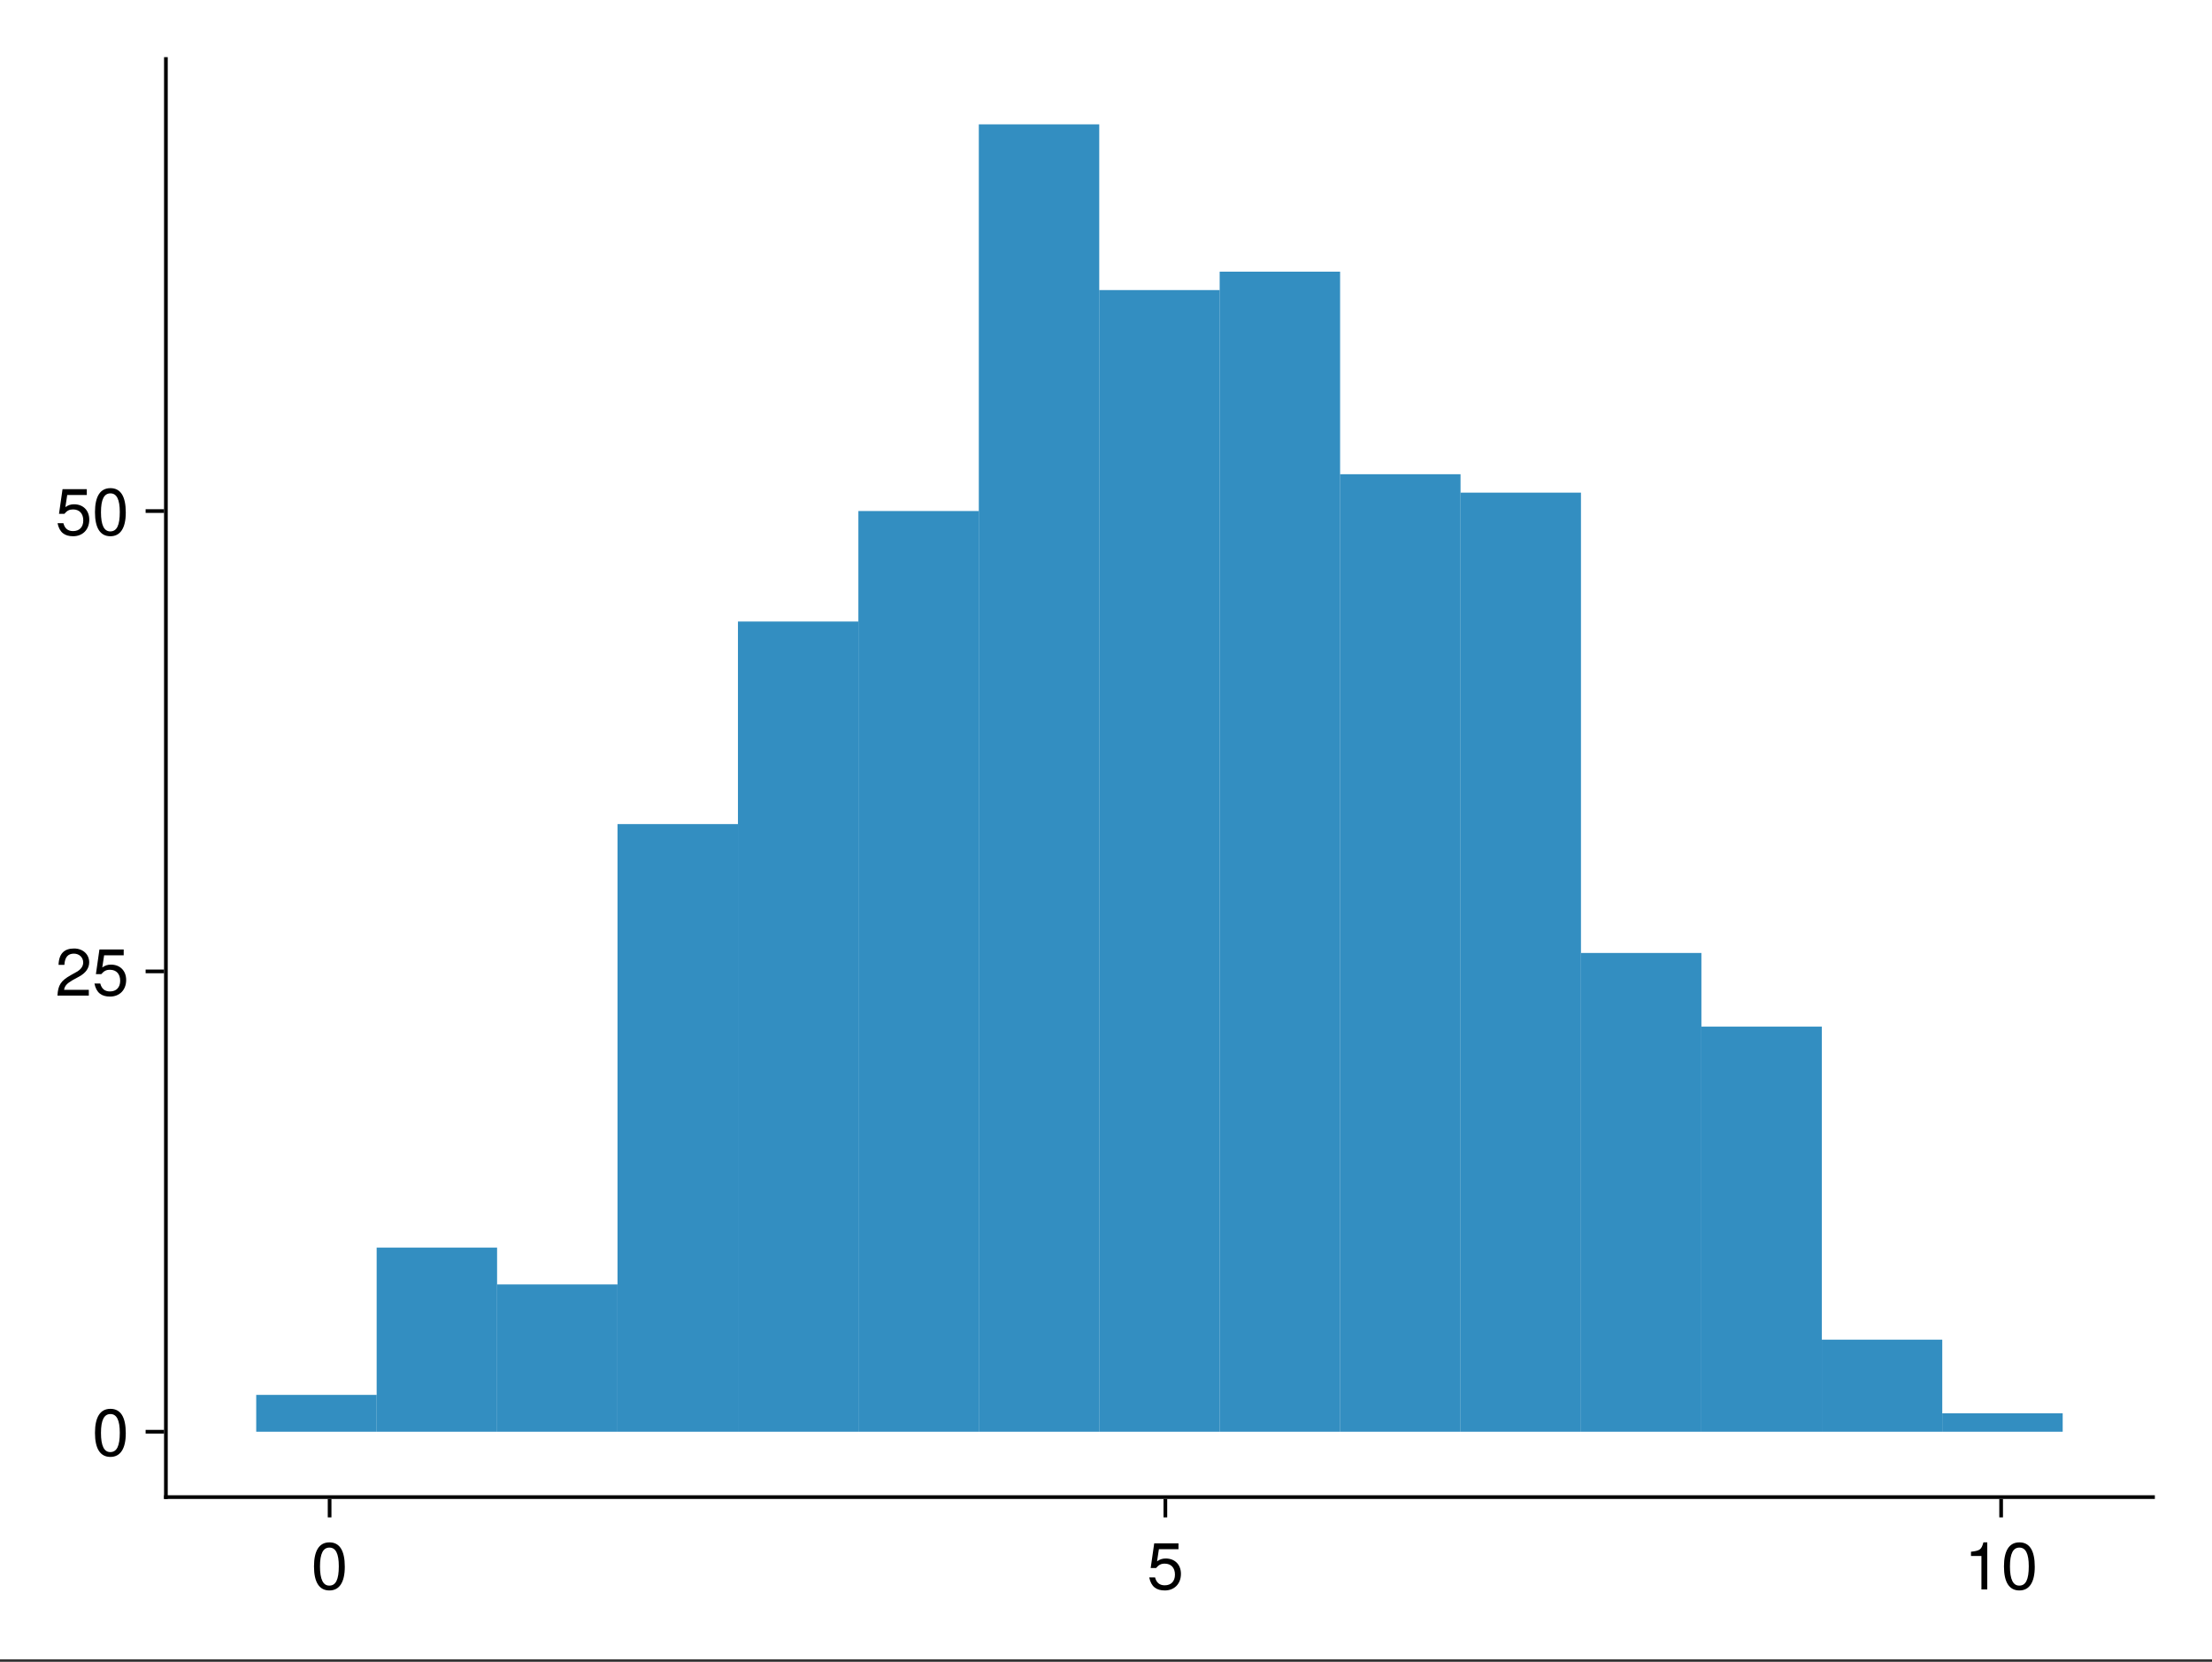 <?xml version="1.0" encoding="UTF-8"?>
<svg xmlns="http://www.w3.org/2000/svg" xmlns:xlink="http://www.w3.org/1999/xlink" width="450" height="338" viewBox="0 0 450 338">
<rect x="0" y="0" width="450" height="338" fill="#333333" stroke="none"/>
<defs>
<g>
<g id="glyph-0-0-ddc633da">
<path d="M 6.844 -4.609 C 6.844 -1.453 5.734 0.203 3.719 0.203 C 1.656 0.203 0.578 -1.453 0.578 -4.688 C 0.578 -7.891 1.641 -9.578 3.719 -9.578 C 5.797 -9.578 6.844 -7.922 6.844 -4.609 Z M 5.625 -4.719 C 5.625 -7.281 5 -8.516 3.719 -8.516 C 2.438 -8.516 1.797 -7.297 1.797 -4.672 C 1.797 -2.047 2.438 -0.781 3.688 -0.781 C 5.016 -0.781 5.625 -2 5.625 -4.719 Z M 5.625 -4.719 "/>
</g>
<g id="glyph-0-1-ddc633da">
<path d="M 4.688 0 C 4.688 0 3.5 0 3.5 0 C 3.5 0 3.5 -6.812 3.5 -6.812 C 3.5 -6.812 1.375 -6.812 1.375 -6.812 C 1.375 -6.812 1.375 -7.672 1.375 -7.672 C 3.219 -7.891 3.484 -8.094 3.906 -9.578 C 3.906 -9.578 4.688 -9.578 4.688 -9.578 C 4.688 -9.578 4.688 0 4.688 0 Z M 4.688 0 "/>
</g>
<g id="glyph-1-0-ddc633da">
<path d="M 6.922 -3.172 C 6.922 -1.141 5.578 0.203 3.641 0.203 C 1.938 0.203 0.859 -0.547 0.469 -2.453 C 0.469 -2.453 1.656 -2.453 1.656 -2.453 C 1.938 -1.375 2.578 -0.844 3.625 -0.844 C 4.906 -0.844 5.703 -1.641 5.703 -3.016 C 5.703 -4.422 4.906 -5.25 3.625 -5.25 C 2.875 -5.25 2.422 -5.016 1.859 -4.359 C 1.859 -4.359 0.766 -4.359 0.766 -4.359 C 0.766 -4.359 1.484 -9.375 1.484 -9.375 C 1.484 -9.375 6.422 -9.375 6.422 -9.375 C 6.422 -9.375 6.422 -8.188 6.422 -8.188 C 6.422 -8.188 2.438 -8.188 2.438 -8.188 C 2.438 -8.188 2.062 -5.719 2.062 -5.719 C 2.625 -6.125 3.156 -6.297 3.828 -6.297 C 5.672 -6.297 6.922 -5.062 6.922 -3.172 Z M 6.922 -3.172 "/>
</g>
<g id="glyph-2-0-ddc633da">
<path d="M 6.844 -4.609 C 6.844 -1.453 5.734 0.203 3.719 0.203 C 1.656 0.203 0.578 -1.453 0.578 -4.688 C 0.578 -7.891 1.641 -9.578 3.719 -9.578 C 5.797 -9.578 6.844 -7.922 6.844 -4.609 Z M 5.625 -4.719 C 5.625 -7.281 5 -8.516 3.719 -8.516 C 2.438 -8.516 1.797 -7.297 1.797 -4.672 C 1.797 -2.047 2.438 -0.781 3.688 -0.781 C 5.016 -0.781 5.625 -2 5.625 -4.719 Z M 5.625 -4.719 "/>
</g>
<g id="glyph-3-0-ddc633da">
<path d="M 6.906 -6.766 C 6.906 -5.594 6.203 -4.594 4.875 -3.875 C 4.875 -3.875 3.531 -3.141 3.531 -3.141 C 2.344 -2.453 1.922 -1.953 1.797 -1.172 C 1.797 -1.172 6.828 -1.172 6.828 -1.172 C 6.828 -1.172 6.828 0 6.828 0 C 6.828 0 0.453 0 0.453 0 C 0.562 -2.109 1.141 -3.016 3.141 -4.141 C 3.141 -4.141 4.391 -4.844 4.391 -4.844 C 5.234 -5.328 5.688 -5.984 5.688 -6.734 C 5.688 -7.766 4.875 -8.531 3.797 -8.531 C 2.625 -8.531 1.953 -7.859 1.859 -6.25 C 1.859 -6.25 0.672 -6.25 0.672 -6.25 C 0.75 -8.578 1.875 -9.578 3.828 -9.578 C 5.641 -9.578 6.906 -8.391 6.906 -6.766 Z M 6.906 -6.766 "/>
</g>
<g id="glyph-4-0-ddc633da">
<path d="M 6.922 -3.172 C 6.922 -1.141 5.578 0.203 3.641 0.203 C 1.938 0.203 0.859 -0.547 0.469 -2.453 C 0.469 -2.453 1.656 -2.453 1.656 -2.453 C 1.938 -1.375 2.578 -0.844 3.625 -0.844 C 4.906 -0.844 5.703 -1.641 5.703 -3.016 C 5.703 -4.422 4.906 -5.25 3.625 -5.25 C 2.875 -5.25 2.422 -5.016 1.859 -4.359 C 1.859 -4.359 0.766 -4.359 0.766 -4.359 C 0.766 -4.359 1.484 -9.375 1.484 -9.375 C 1.484 -9.375 6.422 -9.375 6.422 -9.375 C 6.422 -9.375 6.422 -8.188 6.422 -8.188 C 6.422 -8.188 2.438 -8.188 2.438 -8.188 C 2.438 -8.188 2.062 -5.719 2.062 -5.719 C 2.625 -6.125 3.156 -6.297 3.828 -6.297 C 5.672 -6.297 6.922 -5.062 6.922 -3.172 Z M 6.922 -3.172 "/>
</g>
<g id="glyph-5-0-ddc633da">
<path d="M 6.922 -3.172 C 6.922 -1.141 5.578 0.203 3.641 0.203 C 1.938 0.203 0.859 -0.547 0.469 -2.453 C 0.469 -2.453 1.656 -2.453 1.656 -2.453 C 1.938 -1.375 2.578 -0.844 3.625 -0.844 C 4.906 -0.844 5.703 -1.641 5.703 -3.016 C 5.703 -4.422 4.906 -5.25 3.625 -5.25 C 2.875 -5.25 2.422 -5.016 1.859 -4.359 C 1.859 -4.359 0.766 -4.359 0.766 -4.359 C 0.766 -4.359 1.484 -9.375 1.484 -9.375 C 1.484 -9.375 6.422 -9.375 6.422 -9.375 C 6.422 -9.375 6.422 -8.188 6.422 -8.188 C 6.422 -8.188 2.438 -8.188 2.438 -8.188 C 2.438 -8.188 2.062 -5.719 2.062 -5.719 C 2.625 -6.125 3.156 -6.297 3.828 -6.297 C 5.672 -6.297 6.922 -5.062 6.922 -3.172 Z M 6.922 -3.172 "/>
</g>
<g id="glyph-6-0-ddc633da">
<path d="M 6.844 -4.609 C 6.844 -1.453 5.734 0.203 3.719 0.203 C 1.656 0.203 0.578 -1.453 0.578 -4.688 C 0.578 -7.891 1.641 -9.578 3.719 -9.578 C 5.797 -9.578 6.844 -7.922 6.844 -4.609 Z M 5.625 -4.719 C 5.625 -7.281 5 -8.516 3.719 -8.516 C 2.438 -8.516 1.797 -7.297 1.797 -4.672 C 1.797 -2.047 2.438 -0.781 3.688 -0.781 C 5.016 -0.781 5.625 -2 5.625 -4.719 Z M 5.625 -4.719 "/>
</g>
</g>
</defs>
<path fill-rule="nonzero" fill="rgb(100%, 100%, 100%)" fill-opacity="1" d="M 0 0 L 450 0 L 450 337.5 L 0 337.5 Z M 0 0 "/>
<path fill-rule="nonzero" fill="rgb(100%, 100%, 100%)" fill-opacity="1" d="M 33.75 304.5 L 438 304.5 L 438 12 L 33.75 12 Z M 33.75 304.5 "/>
<g fill="rgb(0%, 0%, 0%)" fill-opacity="1">
<use xlink:href="#glyph-0-0-ddc633da" x="63.3" y="323.285"/>
</g>
<g fill="rgb(0%, 0%, 0%)" fill-opacity="1">
<use xlink:href="#glyph-1-0-ddc633da" x="233.324" y="323.285"/>
</g>
<g fill="rgb(0%, 0%, 0%)" fill-opacity="1">
<use xlink:href="#glyph-0-1-ddc633da" x="399.594" y="323.285"/>
</g>
<g fill="rgb(0%, 0%, 0%)" fill-opacity="1">
<use xlink:href="#glyph-0-0-ddc633da" x="407.1" y="323.285"/>
</g>
<g fill="rgb(0%, 0%, 0%)" fill-opacity="1">
<use xlink:href="#glyph-2-0-ddc633da" x="18.744" y="296.125"/>
</g>
<g fill="rgb(0%, 0%, 0%)" fill-opacity="1">
<use xlink:href="#glyph-3-0-ddc633da" x="11.238" y="202.495"/>
</g>
<g fill="rgb(0%, 0%, 0%)" fill-opacity="1">
<use xlink:href="#glyph-4-0-ddc633da" x="18.744" y="202.495"/>
</g>
<g fill="rgb(0%, 0%, 0%)" fill-opacity="1">
<use xlink:href="#glyph-5-0-ddc633da" x="11.238" y="108.865"/>
</g>
<g fill="rgb(0%, 0%, 0%)" fill-opacity="1">
<use xlink:href="#glyph-6-0-ddc633da" x="18.744" y="108.865"/>
</g>
<path fill-rule="nonzero" fill="rgb(0%, 44.706%, 69.804%)" fill-opacity="0.8" d="M 52.125 291.203 L 76.625 291.203 L 76.625 283.711 L 52.125 283.711 Z M 52.125 291.203 "/>
<path fill-rule="nonzero" fill="rgb(0%, 44.706%, 69.804%)" fill-opacity="0.8" d="M 76.625 291.203 L 101.125 291.203 L 101.125 253.75 L 76.625 253.75 Z M 76.625 291.203 "/>
<path fill-rule="nonzero" fill="rgb(0%, 44.706%, 69.804%)" fill-opacity="0.8" d="M 101.125 291.203 L 125.625 291.203 L 125.625 261.242 L 101.125 261.242 Z M 101.125 291.203 "/>
<path fill-rule="nonzero" fill="rgb(0%, 44.706%, 69.804%)" fill-opacity="0.8" d="M 125.625 291.203 L 150.125 291.203 L 150.125 167.613 L 125.625 167.613 Z M 125.625 291.203 "/>
<path fill-rule="nonzero" fill="rgb(0%, 44.706%, 69.804%)" fill-opacity="0.8" d="M 150.125 291.203 L 174.625 291.203 L 174.625 126.414 L 150.125 126.414 Z M 150.125 291.203 "/>
<path fill-rule="nonzero" fill="rgb(0%, 44.706%, 69.804%)" fill-opacity="0.8" d="M 174.625 291.203 L 199.125 291.203 L 199.125 103.941 L 174.625 103.941 Z M 174.625 291.203 "/>
<path fill-rule="nonzero" fill="rgb(0%, 44.706%, 69.804%)" fill-opacity="0.8" d="M 199.125 291.203 L 223.625 291.203 L 223.625 25.293 L 199.125 25.293 Z M 199.125 291.203 "/>
<path fill-rule="nonzero" fill="rgb(0%, 44.706%, 69.804%)" fill-opacity="0.8" d="M 223.625 291.203 L 248.125 291.203 L 248.125 59 L 223.625 59 Z M 223.625 291.203 "/>
<path fill-rule="nonzero" fill="rgb(0%, 44.706%, 69.804%)" fill-opacity="0.8" d="M 248.125 291.203 L 272.625 291.203 L 272.625 55.254 L 248.125 55.254 Z M 248.125 291.203 "/>
<path fill-rule="nonzero" fill="rgb(0%, 44.706%, 69.804%)" fill-opacity="0.8" d="M 272.625 291.203 L 297.125 291.203 L 297.125 96.453 L 272.625 96.453 Z M 272.625 291.203 "/>
<path fill-rule="nonzero" fill="rgb(0%, 44.706%, 69.804%)" fill-opacity="0.8" d="M 297.125 291.203 L 321.625 291.203 L 321.625 100.199 L 297.125 100.199 Z M 297.125 291.203 "/>
<path fill-rule="nonzero" fill="rgb(0%, 44.706%, 69.804%)" fill-opacity="0.8" d="M 321.625 291.203 L 346.125 291.203 L 346.125 193.828 L 321.625 193.828 Z M 321.625 291.203 "/>
<path fill-rule="nonzero" fill="rgb(0%, 44.706%, 69.804%)" fill-opacity="0.8" d="M 346.125 291.203 L 370.625 291.203 L 370.625 208.809 L 346.125 208.809 Z M 346.125 291.203 "/>
<path fill-rule="nonzero" fill="rgb(0%, 44.706%, 69.804%)" fill-opacity="0.8" d="M 370.625 291.203 L 395.125 291.203 L 395.125 272.477 L 370.625 272.477 Z M 370.625 291.203 "/>
<path fill-rule="nonzero" fill="rgb(0%, 44.706%, 69.804%)" fill-opacity="0.8" d="M 395.125 291.203 L 419.625 291.203 L 419.625 287.457 L 395.125 287.457 Z M 395.125 291.203 "/>
<path fill="none" stroke-width="1" stroke-linecap="butt" stroke-linejoin="miter" stroke="rgb(0%, 0%, 0%)" stroke-opacity="1" stroke-miterlimit="2" d="M 89.406 406.5 L 89.406 411.5 " transform="matrix(0.75, 0, 0, 0.75, 0, 0)"/>
<path fill="none" stroke-width="1" stroke-linecap="butt" stroke-linejoin="miter" stroke="rgb(0%, 0%, 0%)" stroke-opacity="1" stroke-miterlimit="2" d="M 316.104 406.5 L 316.104 411.5 " transform="matrix(0.75, 0, 0, 0.75, 0, 0)"/>
<path fill="none" stroke-width="1" stroke-linecap="butt" stroke-linejoin="miter" stroke="rgb(0%, 0%, 0%)" stroke-opacity="1" stroke-miterlimit="2" d="M 542.802 406.5 L 542.802 411.5 " transform="matrix(0.75, 0, 0, 0.75, 0, 0)"/>
<path fill="none" stroke-width="1" stroke-linecap="butt" stroke-linejoin="miter" stroke="rgb(0%, 0%, 0%)" stroke-opacity="1" stroke-miterlimit="2" d="M 44.5 388.271 L 39.5 388.271 " transform="matrix(0.75, 0, 0, 0.75, 0, 0)"/>
<path fill="none" stroke-width="1" stroke-linecap="butt" stroke-linejoin="miter" stroke="rgb(0%, 0%, 0%)" stroke-opacity="1" stroke-miterlimit="2" d="M 44.5 263.432 L 39.5 263.432 " transform="matrix(0.75, 0, 0, 0.75, 0, 0)"/>
<path fill="none" stroke-width="1" stroke-linecap="butt" stroke-linejoin="miter" stroke="rgb(0%, 0%, 0%)" stroke-opacity="1" stroke-miterlimit="2" d="M 44.5 138.594 L 39.5 138.594 " transform="matrix(0.75, 0, 0, 0.75, 0, 0)"/>
<path fill="none" stroke-width="1" stroke-linecap="butt" stroke-linejoin="miter" stroke="rgb(0%, 0%, 0%)" stroke-opacity="1" stroke-miterlimit="2" d="M 44.5 406 L 584.5 406 " transform="matrix(0.75, 0, 0, 0.75, 0, 0)"/>
<path fill="none" stroke-width="1" stroke-linecap="butt" stroke-linejoin="miter" stroke="rgb(0%, 0%, 0%)" stroke-opacity="1" stroke-miterlimit="2" d="M 45 406.5 L 45 15.5 " transform="matrix(0.75, 0, 0, 0.75, 0, 0)"/>
</svg>
